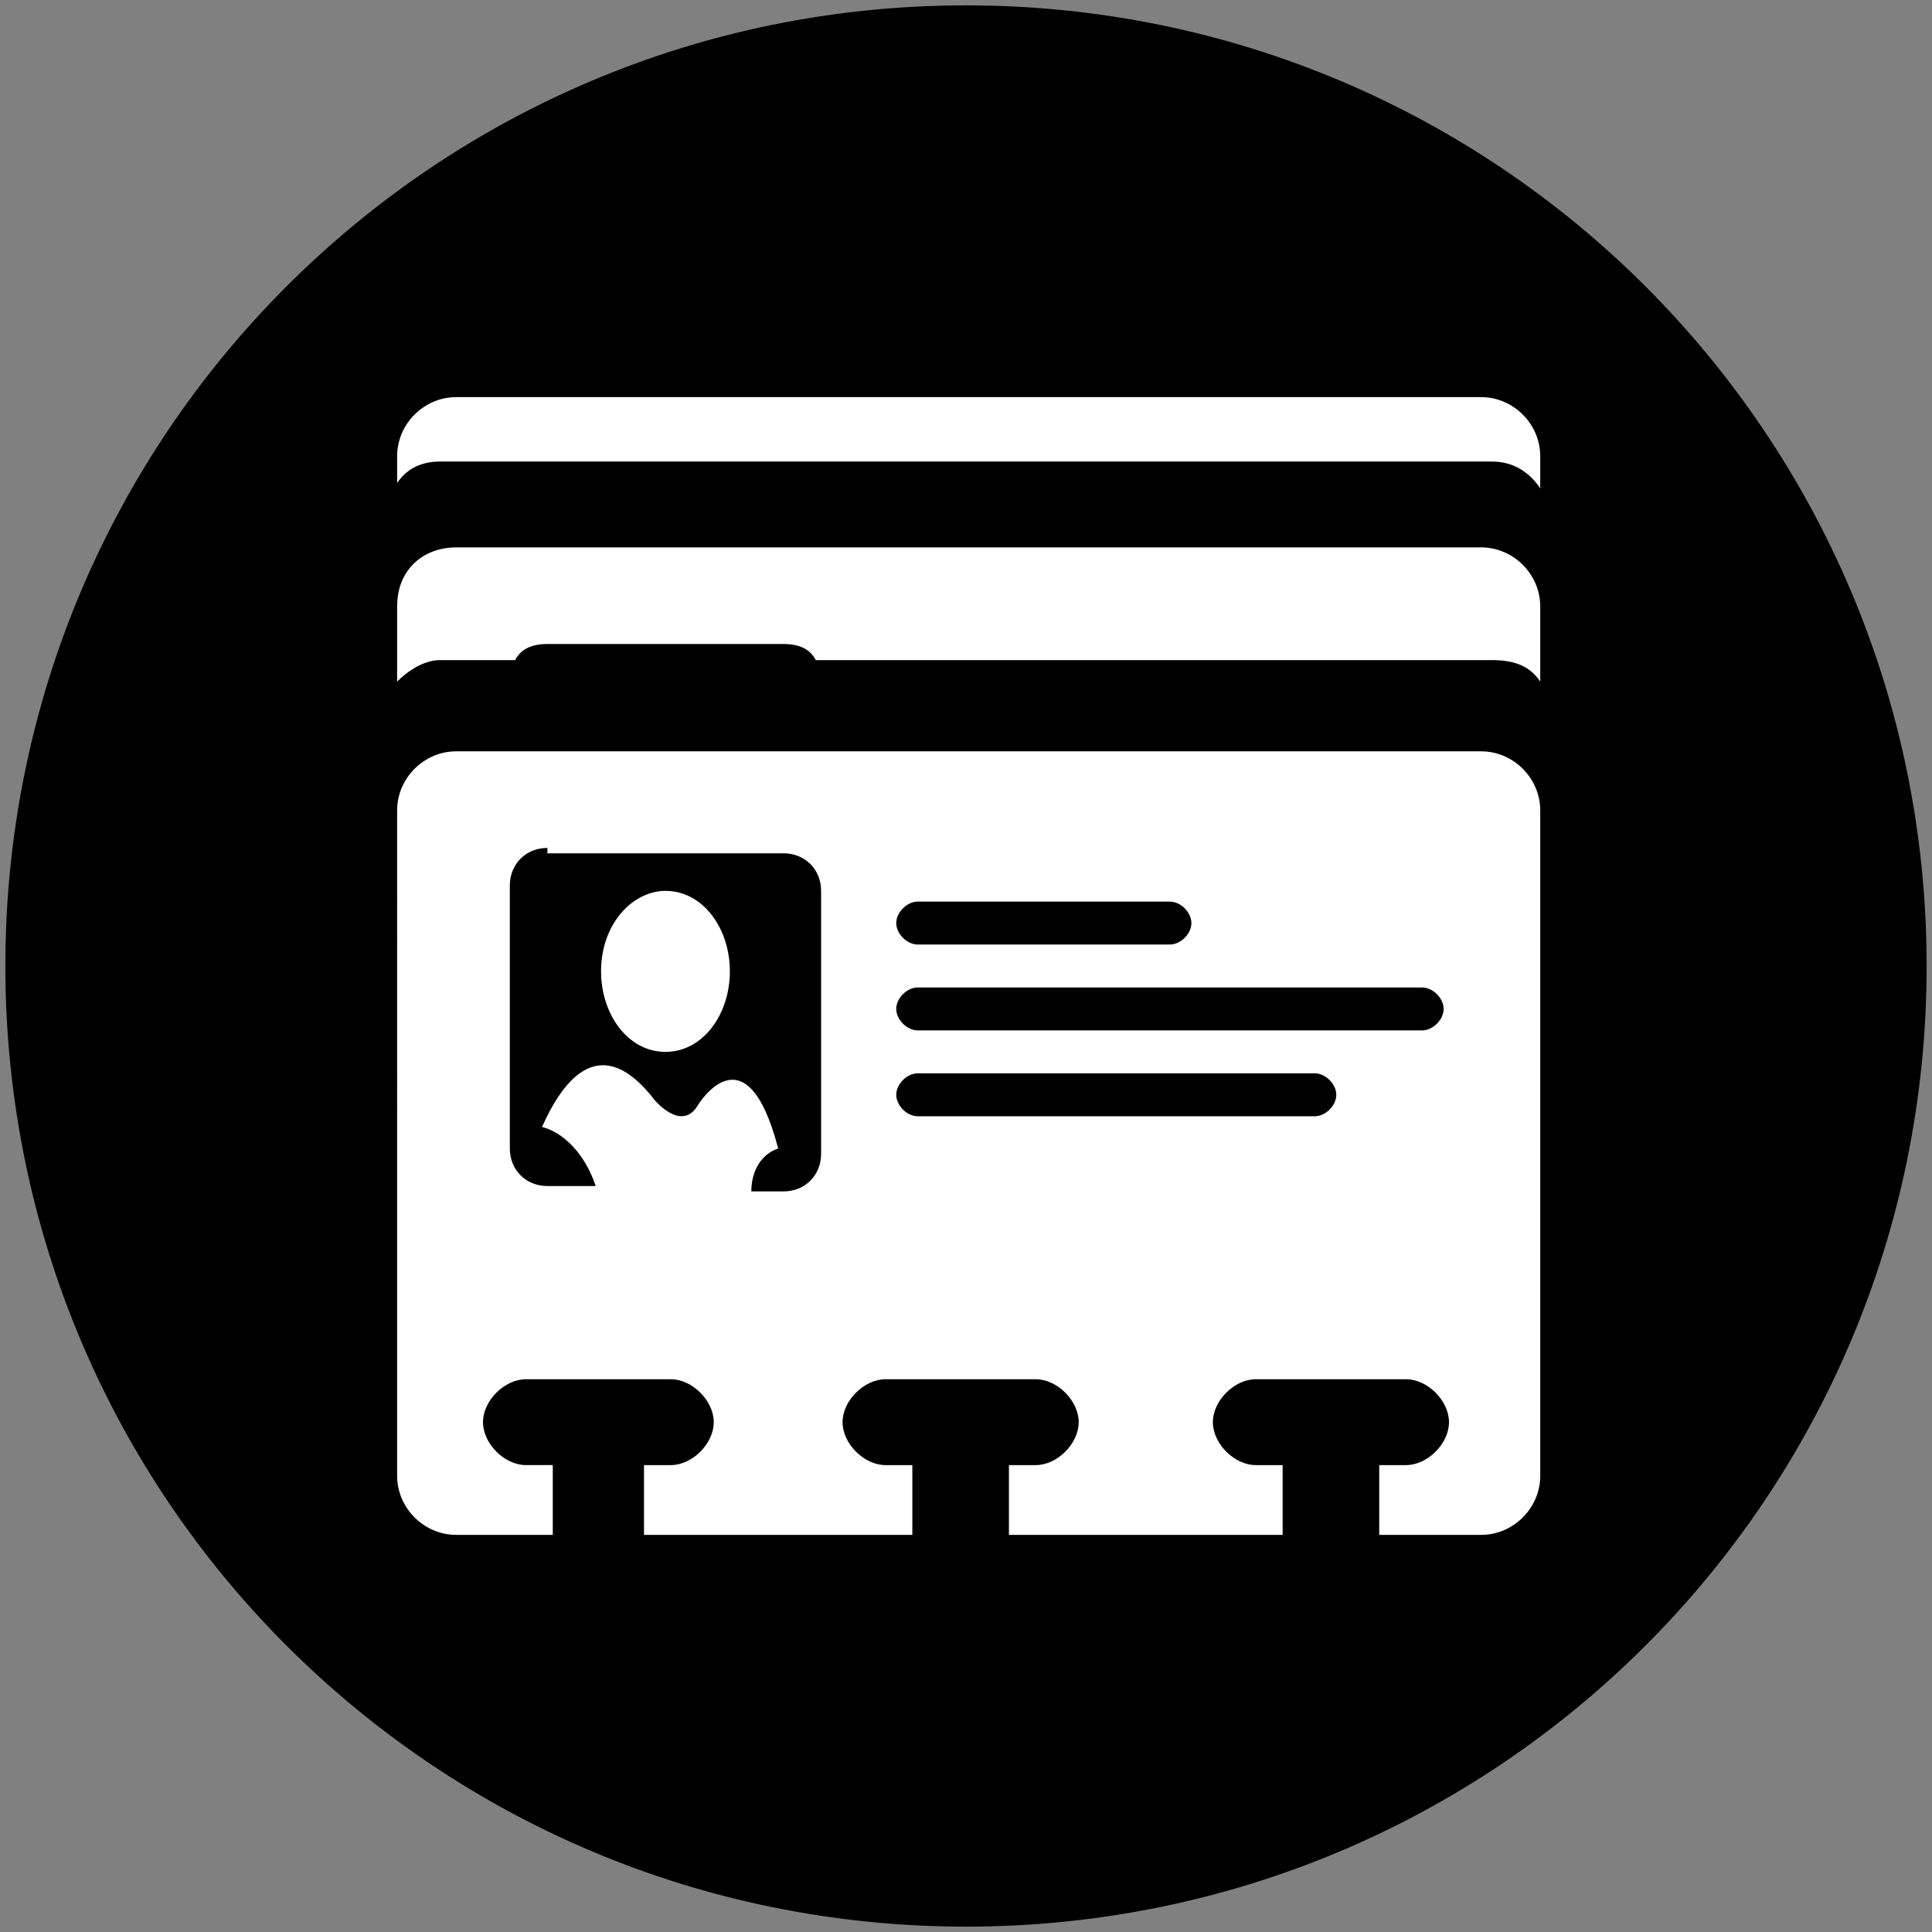 <svg version="1.1" id="Layer_1" xmlns="http://www.w3.org/2000/svg" x="0" y="0" viewBox="0 0 36 36" xml:space="preserve"><rect x="0" y="0" width="36" height="36" fill="#808080" stroke="none"/><style>.st0{fill:#fff}</style><path d="M18 .1c9.9 0 17.9 8 17.9 17.9 0 9.9-8 17.9-17.9 17.9S.1 27.9.1 18C.1 8.1 8.1.1 18 .1"/><path class="st0" d="M8.5 10.2h19.1c.6 0 1.1.5 1.1 1.1v1.4c-.2-.3-.5-.4-.9-.4H15.2c-.1-.2-.3-.3-.6-.3h-4.4c-.3 0-.5.1-.6.3H8.2c-.3 0-.6.2-.8.4v-1.4c0-.7.5-1.1 1.1-1.1m0-2.8h19.1c.6 0 1.1.5 1.1 1.1v.6c-.2-.3-.5-.5-.9-.5H8.2c-.3 0-.6.1-.8.4v-.5c0-.6.5-1.1 1.1-1.1zM17.1 20c-.2 0-.4.2-.4.4s.2.4.4.4h7.4c.2 0 .4-.2.4-.4s-.2-.4-.4-.4h-7.4zm0-1.6c-.2 0-.4.2-.4.4s.2.4.4.4h9.4c.2 0 .4-.2.4-.4s-.2-.4-.4-.4h-9.4zm0-1.6c-.2 0-.4.2-.4.4s.2.4.4.4h4.7c.2 0 .4-.2.4-.4s-.2-.4-.4-.4h-4.7zm-4.7-.2c.7 0 1.2.7 1.2 1.5s-.5 1.5-1.2 1.5-1.2-.7-1.2-1.5c0-.9.6-1.5 1.2-1.5zm-2.2-.8c-.4 0-.7.3-.7.7v4.9c0 .4.3.7.7.7h.9c-.2-.6-.6-1-1-1.1.4-.9 1.1-1.8 2.1-.5 0 0 .5.6.8.1 0 0 .9-1.5 1.5.8-.3.1-.5.4-.5.8h.6c.4 0 .7-.3.7-.7v-4.9c0-.4-.3-.7-.7-.7h-4.4zM8.5 14h19.1c.6 0 1.1.5 1.1 1.1v12.4c0 .6-.5 1.1-1.1 1.1h-1.9v-1.3h.5c.4 0 .8-.4.8-.8s-.4-.8-.8-.8h-2.8c-.4 0-.8.4-.8.8s.4.8.8.8h.5v1.3h-5.1v-1.3h.5c.4 0 .8-.4.8-.8s-.4-.8-.8-.8h-2.8c-.4 0-.8.4-.8.8s.4.8.8.8h.5v1.3h-5v-1.3h.5c.4 0 .8-.4.8-.8s-.4-.8-.8-.8H9.8c-.4 0-.8.4-.8.8s.4.8.8.8h.5v1.3H8.5c-.6 0-1.1-.5-1.1-1.1V15.1c0-.6.5-1.1 1.1-1.1z"/></svg>